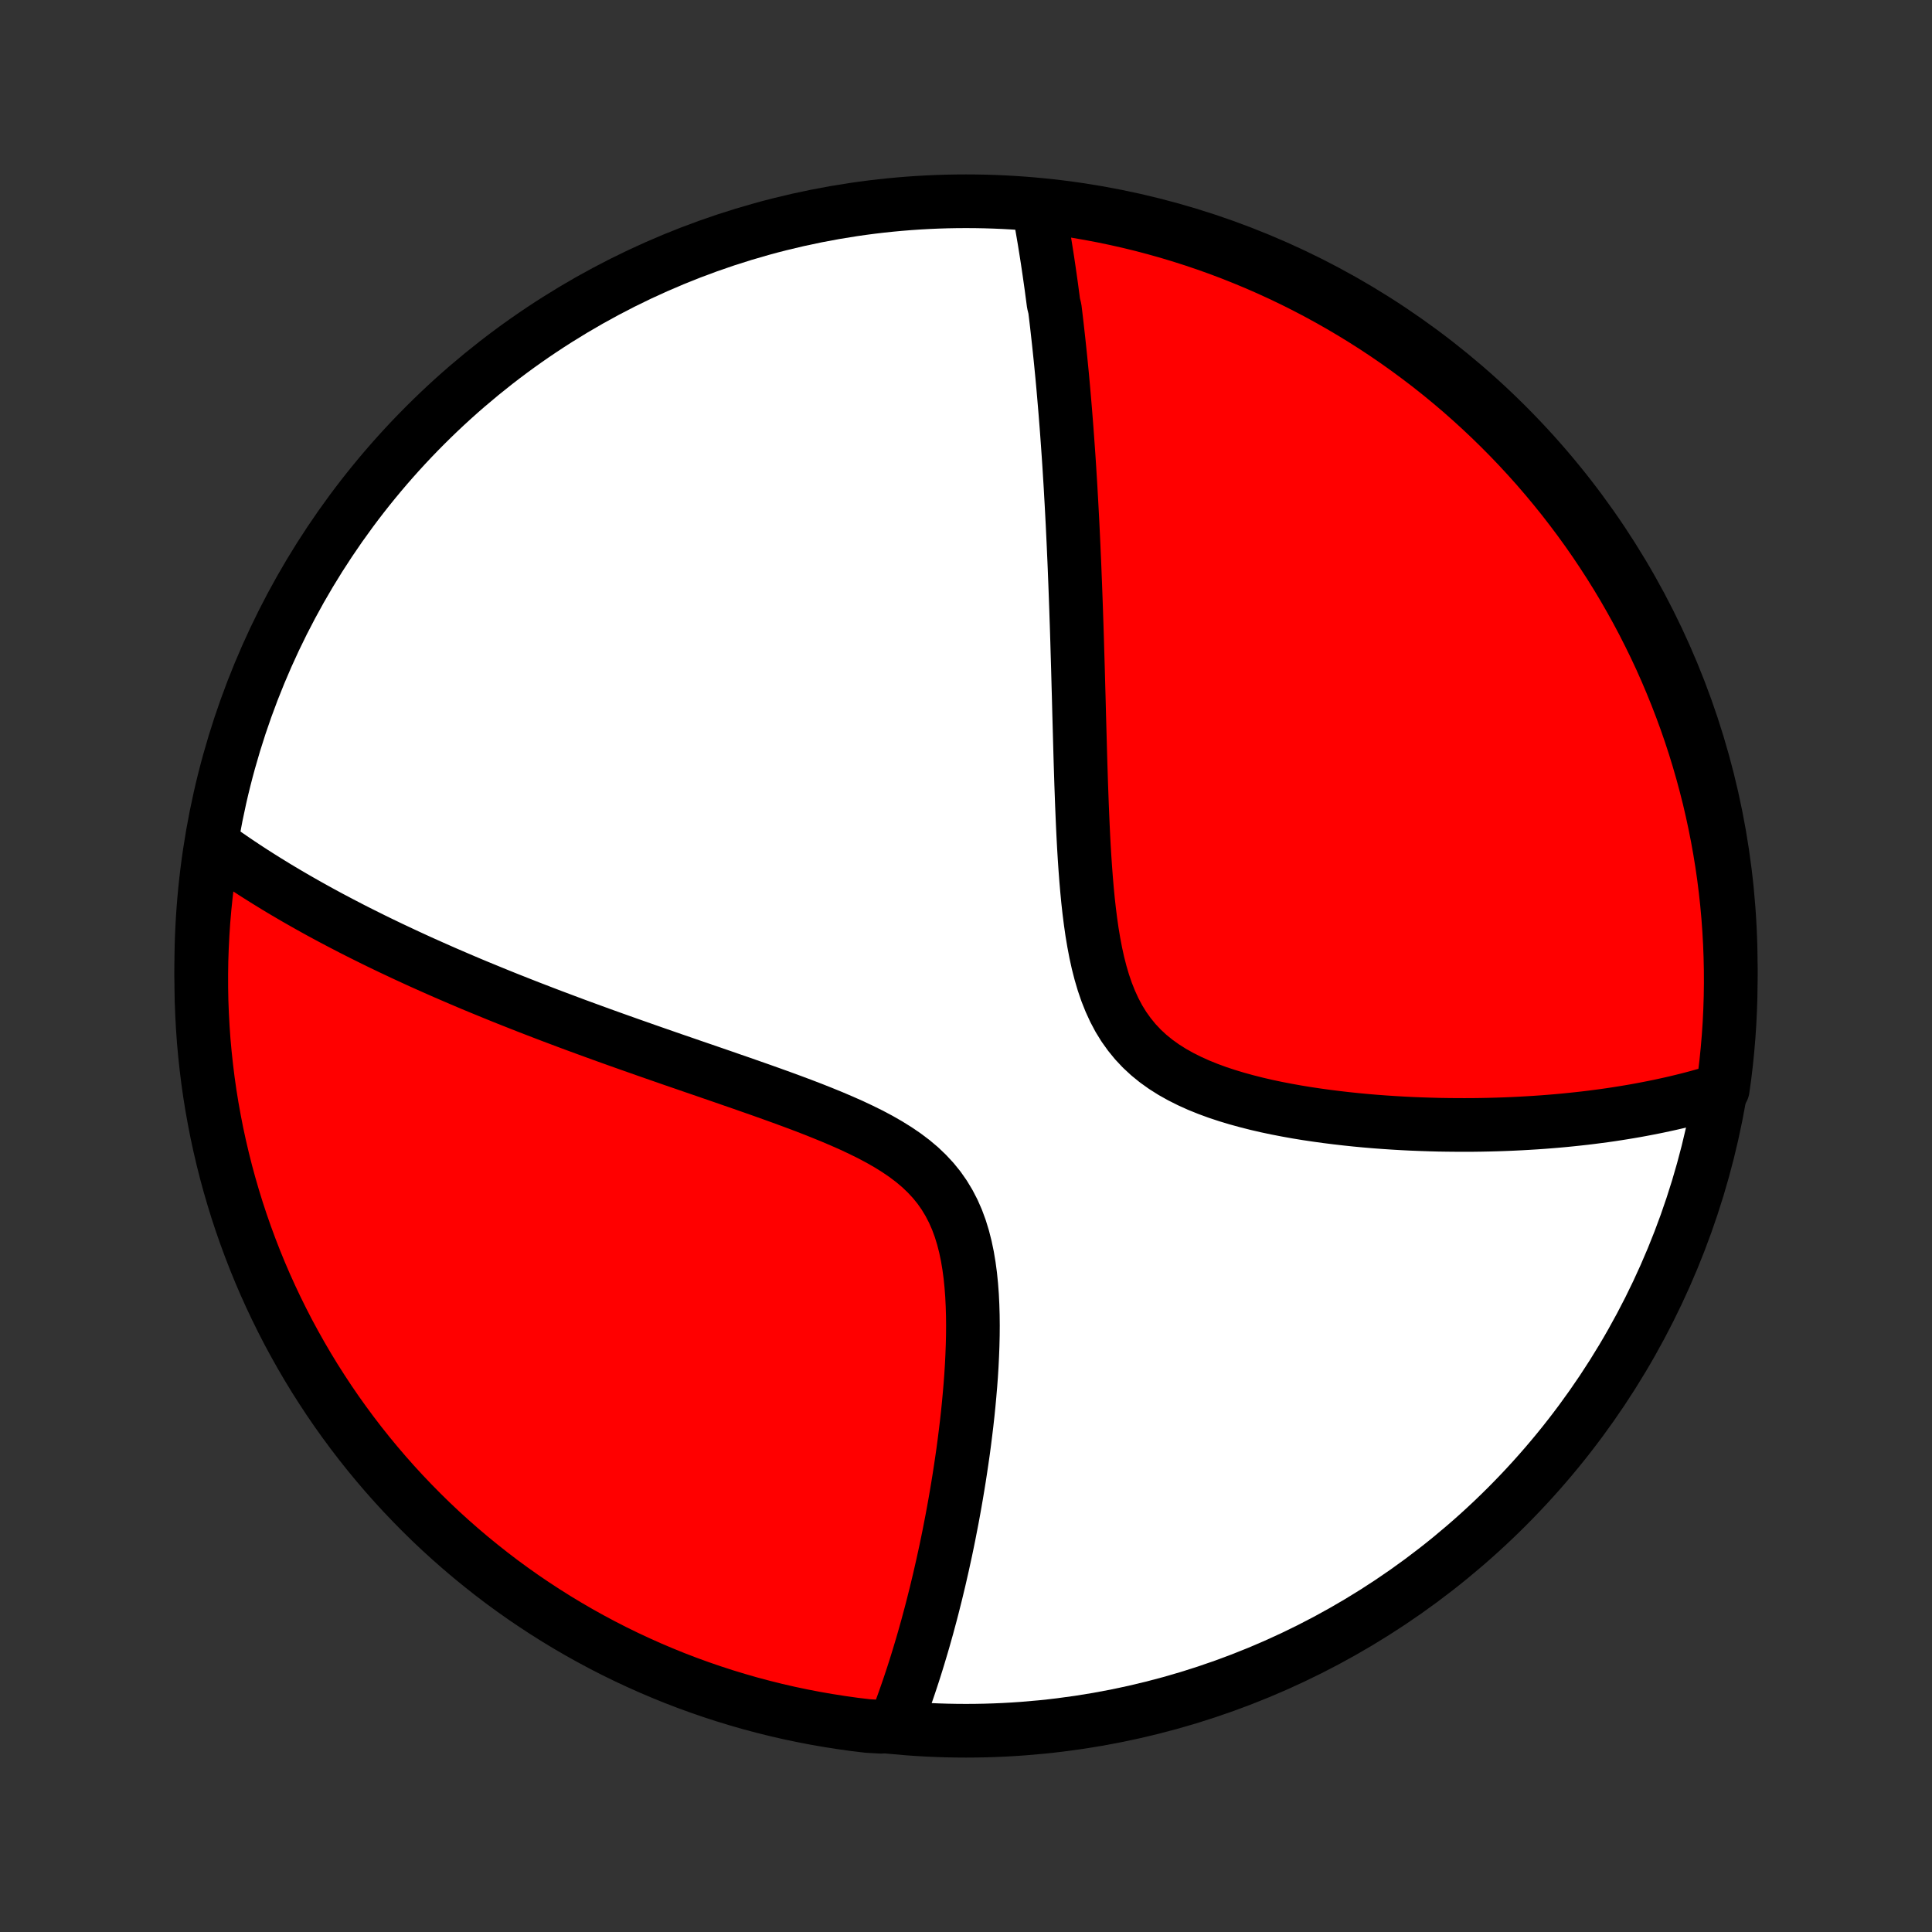 <?xml version="1.0" encoding="utf-8" standalone="no"?>
<!DOCTYPE svg PUBLIC "-//W3C//DTD SVG 1.1//EN"
  "http://www.w3.org/Graphics/SVG/1.1/DTD/svg11.dtd">
<!-- Created with matplotlib (http://matplotlib.org/) -->
<svg height="72pt" version="1.1" viewBox="0 0 72 72" width="72pt" xmlns="http://www.w3.org/2000/svg" xmlns:xlink="http://www.w3.org/1999/xlink">
 <rect x="0" y="0" width="72" height="72" fill="#333333" stroke="none"/>
 <defs>
  <style type="text/css">
*{stroke-linecap:butt;stroke-linejoin:round;}
  </style>
 </defs>
 <g id="figure_1">
  <g id="patch_1">
   <path d="
M0 72
L72 72
L72 0
L0 0
z
" style="fill:none;"/>
  </g>
  <g id="axes_1">
   <g id="PatchCollection_1">
    <defs>
     <path d="
M36 -7.5
C43.558 -7.5 50.808 -10.503 56.153 -15.848
C61.497 -21.192 64.5 -28.442 64.5 -36
C64.5 -43.558 61.497 -50.808 56.153 -56.153
C50.808 -61.497 43.558 -64.5 36 -64.5
C28.442 -64.5 21.192 -61.497 15.848 -56.153
C10.503 -50.808 7.5 -43.558 7.5 -36
C7.5 -28.442 10.503 -21.192 15.848 -15.848
C21.192 -10.503 28.442 -7.5 36 -7.5
z
" id="C0_0_a811fe30f3"/>
     <path d="
M38.714 -64.206
L38.749 -64.015
L38.785 -63.823
L38.819 -63.631
L38.852 -63.439
L38.885 -63.246
L38.918 -63.053
L38.949 -62.86
L38.98 -62.666
L39.011 -62.471
L39.041 -62.277
L39.07 -62.081
L39.099 -61.885
L39.127 -61.689
L39.155 -61.492
L39.183 -61.294
L39.209 -61.095
L39.236 -60.896
L39.262 -60.696
L39.312 -60.495
L39.337 -60.293
L39.361 -60.09
L39.385 -59.886
L39.408 -59.681
L39.431 -59.475
L39.454 -59.267
L39.476 -59.059
L39.498 -58.849
L39.52 -58.638
L39.541 -58.426
L39.562 -58.212
L39.583 -57.997
L39.603 -57.78
L39.623 -57.562
L39.642 -57.342
L39.661 -57.12
L39.68 -56.897
L39.699 -56.671
L39.717 -56.444
L39.735 -56.215
L39.753 -55.983
L39.77 -55.75
L39.787 -55.514
L39.804 -55.276
L39.821 -55.036
L39.837 -54.794
L39.853 -54.549
L39.868 -54.301
L39.884 -54.051
L39.899 -53.799
L39.913 -53.543
L39.928 -53.285
L39.942 -53.024
L39.956 -52.76
L39.97 -52.492
L39.983 -52.222
L39.996 -51.949
L40.009 -51.672
L40.021 -51.392
L40.034 -51.108
L40.046 -50.821
L40.057 -50.531
L40.069 -50.237
L40.08 -49.939
L40.091 -49.638
L40.102 -49.332
L40.112 -49.023
L40.123 -48.71
L40.133 -48.393
L40.143 -48.072
L40.152 -47.747
L40.162 -47.418
L40.172 -47.085
L40.181 -46.748
L40.19 -46.407
L40.2 -46.062
L40.209 -45.712
L40.218 -45.359
L40.228 -45.001
L40.238 -44.64
L40.248 -44.275
L40.258 -43.906
L40.269 -43.533
L40.281 -43.157
L40.293 -42.777
L40.307 -42.394
L40.321 -42.008
L40.337 -41.62
L40.354 -41.228
L40.373 -40.835
L40.394 -40.44
L40.418 -40.043
L40.445 -39.645
L40.475 -39.246
L40.509 -38.848
L40.547 -38.45
L40.591 -38.053
L40.641 -37.658
L40.697 -37.266
L40.762 -36.878
L40.835 -36.495
L40.918 -36.117
L41.013 -35.746
L41.12 -35.383
L41.241 -35.03
L41.377 -34.688
L41.529 -34.357
L41.697 -34.04
L41.884 -33.737
L42.09 -33.449
L42.313 -33.176
L42.554 -32.92
L42.813 -32.68
L43.089 -32.456
L43.38 -32.248
L43.685 -32.055
L44.003 -31.877
L44.332 -31.712
L44.671 -31.559
L45.018 -31.419
L45.372 -31.289
L45.732 -31.17
L46.097 -31.06
L46.465 -30.959
L46.835 -30.865
L47.207 -30.779
L47.581 -30.7
L47.954 -30.628
L48.327 -30.561
L48.699 -30.5
L49.069 -30.445
L49.438 -30.394
L49.804 -30.348
L50.168 -30.306
L50.529 -30.268
L50.887 -30.234
L51.242 -30.204
L51.593 -30.178
L51.94 -30.155
L52.283 -30.135
L52.623 -30.118
L52.958 -30.105
L53.29 -30.094
L53.617 -30.085
L53.94 -30.08
L54.259 -30.077
L54.574 -30.076
L54.885 -30.077
L55.191 -30.081
L55.493 -30.087
L55.791 -30.095
L56.084 -30.105
L56.374 -30.117
L56.66 -30.131
L56.941 -30.147
L57.219 -30.164
L57.493 -30.183
L57.763 -30.204
L58.029 -30.226
L58.292 -30.25
L58.551 -30.276
L58.806 -30.303
L59.058 -30.331
L59.306 -30.361
L59.551 -30.393
L59.793 -30.425
L60.032 -30.459
L60.267 -30.495
L60.5 -30.532
L60.729 -30.57
L60.956 -30.609
L61.179 -30.65
L61.4 -30.692
L61.619 -30.735
L61.834 -30.779
L62.047 -30.825
L62.258 -30.871
L62.466 -30.919
L62.672 -30.969
L62.875 -31.019
L63.076 -31.071
L63.275 -31.124
L63.472 -31.179
L63.667 -31.234
L63.86 -31.291
L64.051 -31.349
L64.202 -31.409
L64.269 -31.888
L64.328 -32.381
L64.378 -32.875
L64.42 -33.37
L64.453 -33.866
L64.477 -34.362
L64.493 -34.859
L64.5 -35.356
L64.498 -35.853
L64.487 -36.351
L64.468 -36.848
L64.44 -37.345
L64.404 -37.842
L64.359 -38.338
L64.305 -38.833
L64.243 -39.328
L64.172 -39.821
L64.092 -40.313
L64.004 -40.804
L63.907 -41.294
L63.802 -41.782
L63.689 -42.268
L63.566 -42.752
L63.436 -43.234
L63.297 -43.715
L63.15 -44.192
L62.995 -44.667
L62.831 -45.14
L62.659 -45.609
L62.479 -46.076
L62.291 -46.54
L62.095 -47.001
L61.892 -47.458
L61.68 -47.911
L61.46 -48.361
L61.233 -48.808
L60.998 -49.25
L60.755 -49.688
L60.505 -50.123
L60.247 -50.553
L59.982 -50.978
L59.709 -51.399
L59.43 -51.815
L59.143 -52.227
L58.849 -52.633
L58.548 -53.034
L58.241 -53.431
L57.926 -53.821
L57.605 -54.207
L57.278 -54.587
L56.943 -54.961
L56.603 -55.329
L56.256 -55.692
L55.903 -56.048
L55.544 -56.399
L55.179 -56.743
L54.808 -57.081
L54.432 -57.413
L54.049 -57.738
L53.662 -58.056
L53.269 -58.368
L52.87 -58.672
L52.467 -58.97
L52.059 -59.261
L51.645 -59.545
L51.227 -59.822
L50.804 -60.091
L50.377 -60.353
L49.945 -60.608
L49.509 -60.855
L49.069 -61.095
L48.625 -61.327
L48.178 -61.551
L47.726 -61.767
L47.271 -61.976
L46.812 -62.177
L46.35 -62.369
L45.885 -62.554
L45.417 -62.731
L44.946 -62.899
L44.473 -63.059
L43.997 -63.211
L43.518 -63.355
L43.037 -63.49
L42.554 -63.618
L42.069 -63.736
L41.582 -63.846
L41.093 -63.948
L40.603 -64.041
L40.112 -64.126
L39.619 -64.202
z
" id="C0_1_3878752f83"/>
     <path d="
M7.96 -40.498
L8.121 -40.382
L8.283 -40.266
L8.446 -40.152
L8.61 -40.039
L8.775 -39.926
L8.941 -39.814
L9.108 -39.703
L9.276 -39.593
L9.445 -39.483
L9.615 -39.375
L9.786 -39.267
L9.959 -39.159
L10.133 -39.052
L10.307 -38.945
L10.484 -38.839
L10.661 -38.734
L10.84 -38.629
L11.02 -38.524
L11.202 -38.42
L11.385 -38.316
L11.57 -38.212
L11.757 -38.108
L11.944 -38.005
L12.134 -37.902
L12.325 -37.799
L12.519 -37.697
L12.714 -37.594
L12.911 -37.492
L13.109 -37.389
L13.31 -37.287
L13.513 -37.185
L13.718 -37.083
L13.925 -36.98
L14.134 -36.878
L14.346 -36.776
L14.56 -36.673
L14.777 -36.571
L14.996 -36.468
L15.217 -36.365
L15.441 -36.262
L15.668 -36.158
L15.898 -36.055
L16.131 -35.951
L16.366 -35.847
L16.604 -35.742
L16.846 -35.638
L17.09 -35.533
L17.338 -35.427
L17.589 -35.321
L17.844 -35.215
L18.102 -35.109
L18.363 -35.002
L18.628 -34.894
L18.896 -34.786
L19.169 -34.678
L19.445 -34.569
L19.725 -34.459
L20.008 -34.35
L20.296 -34.239
L20.587 -34.128
L20.883 -34.017
L21.183 -33.904
L21.487 -33.791
L21.795 -33.678
L22.107 -33.564
L22.423 -33.449
L22.743 -33.334
L23.068 -33.218
L23.397 -33.101
L23.73 -32.984
L24.067 -32.865
L24.408 -32.746
L24.753 -32.626
L25.101 -32.505
L25.454 -32.384
L25.81 -32.261
L26.169 -32.138
L26.532 -32.013
L26.898 -31.887
L27.266 -31.759
L27.637 -31.631
L28.01 -31.5
L28.384 -31.369
L28.76 -31.235
L29.137 -31.099
L29.513 -30.961
L29.89 -30.82
L30.265 -30.676
L30.638 -30.528
L31.008 -30.377
L31.374 -30.221
L31.736 -30.061
L32.091 -29.894
L32.439 -29.722
L32.778 -29.542
L33.106 -29.354
L33.423 -29.157
L33.727 -28.95
L34.015 -28.733
L34.287 -28.504
L34.541 -28.262
L34.777 -28.008
L34.994 -27.741
L35.19 -27.461
L35.367 -27.168
L35.525 -26.863
L35.664 -26.547
L35.785 -26.219
L35.889 -25.882
L35.977 -25.537
L36.051 -25.184
L36.111 -24.826
L36.16 -24.462
L36.197 -24.094
L36.225 -23.723
L36.243 -23.35
L36.254 -22.977
L36.258 -22.602
L36.255 -22.228
L36.246 -21.855
L36.232 -21.483
L36.214 -21.113
L36.191 -20.745
L36.164 -20.381
L36.133 -20.019
L36.1 -19.66
L36.064 -19.305
L36.025 -18.954
L35.983 -18.607
L35.94 -18.264
L35.895 -17.925
L35.847 -17.591
L35.798 -17.261
L35.748 -16.936
L35.696 -16.615
L35.643 -16.298
L35.589 -15.987
L35.534 -15.68
L35.478 -15.378
L35.42 -15.08
L35.363 -14.787
L35.304 -14.498
L35.245 -14.214
L35.184 -13.935
L35.124 -13.66
L35.062 -13.389
L35.001 -13.122
L34.938 -12.86
L34.876 -12.602
L34.812 -12.348
L34.749 -12.098
L34.685 -11.852
L34.62 -11.611
L34.556 -11.372
L34.49 -11.138
L34.425 -10.907
L34.359 -10.68
L34.292 -10.456
L34.226 -10.236
L34.159 -10.019
L34.092 -9.805
L34.024 -9.594
L33.956 -9.387
L33.888 -9.183
L33.819 -8.981
L33.75 -8.783
L33.681 -8.587
L33.611 -8.394
L33.54 -8.204
L33.47 -8.017
L33.398 -7.832
L32.83 -7.649
L32.336 -7.677
L31.843 -7.736
L31.352 -7.805
L30.862 -7.882
L30.373 -7.967
L29.887 -8.061
L29.402 -8.163
L28.919 -8.274
L28.438 -8.394
L27.96 -8.521
L27.484 -8.658
L27.011 -8.802
L26.54 -8.955
L26.072 -9.116
L25.607 -9.285
L25.146 -9.462
L24.688 -9.648
L24.233 -9.841
L23.782 -10.043
L23.334 -10.252
L22.89 -10.469
L22.451 -10.694
L22.015 -10.927
L21.584 -11.167
L21.157 -11.415
L20.735 -11.67
L20.317 -11.933
L19.904 -12.203
L19.496 -12.48
L19.093 -12.765
L18.695 -13.056
L18.303 -13.355
L17.916 -13.661
L17.534 -13.973
L17.158 -14.292
L16.788 -14.617
L16.423 -14.949
L16.064 -15.288
L15.712 -15.633
L15.366 -15.984
L15.026 -16.341
L14.692 -16.704
L14.365 -17.073
L14.045 -17.448
L13.731 -17.828
L13.424 -18.214
L13.124 -18.605
L12.831 -19.002
L12.544 -19.404
L12.265 -19.811
L11.994 -20.223
L11.729 -20.639
L11.472 -21.061
L11.223 -21.486
L10.981 -21.917
L10.746 -22.351
L10.52 -22.79
L10.301 -23.233
L10.09 -23.679
L9.886 -24.13
L9.691 -24.584
L9.504 -25.041
L9.325 -25.502
L9.154 -25.966
L8.991 -26.433
L8.836 -26.903
L8.69 -27.376
L8.552 -27.851
L8.422 -28.329
L8.301 -28.809
L8.188 -29.292
L8.083 -29.776
L7.988 -30.263
L7.9 -30.751
L7.821 -31.24
L7.751 -31.732
L7.69 -32.224
L7.637 -32.718
L7.592 -33.212
L7.557 -33.708
L7.53 -34.204
L7.511 -34.7
L7.502 -35.197
L7.501 -35.695
L7.508 -36.192
L7.525 -36.69
L7.55 -37.187
L7.583 -37.683
L7.626 -38.18
L7.677 -38.675
L7.736 -39.17
z
" id="C0_2_8f08d3ab37"/>
    </defs>
    <g clip-path="url(#p1bffca34e9)">
     <use style="fill:#ffffff;stroke:#000000;stroke-width:2.0;" x="0.0" xlink:href="#C0_0_a811fe30f3" y="72.0"/>
    </g>
    <g clip-path="url(#p1bffca34e9)">
     <use style="fill:#ff0000;stroke:#000000;stroke-width:2.0;" x="0.0" xlink:href="#C0_1_3878752f83" y="72.0"/>
    </g>
    <g clip-path="url(#p1bffca34e9)">
     <use style="fill:#ff0000;stroke:#000000;stroke-width:2.0;" x="0.0" xlink:href="#C0_2_8f08d3ab37" y="72.0"/>
    </g>
   </g>
  </g>
 </g>
 <defs>
  <clipPath id="p1bffca34e9">
   <rect height="72.0" width="72.0" x="0.0" y="0.0"/>
  </clipPath>
 </defs>
</svg>
